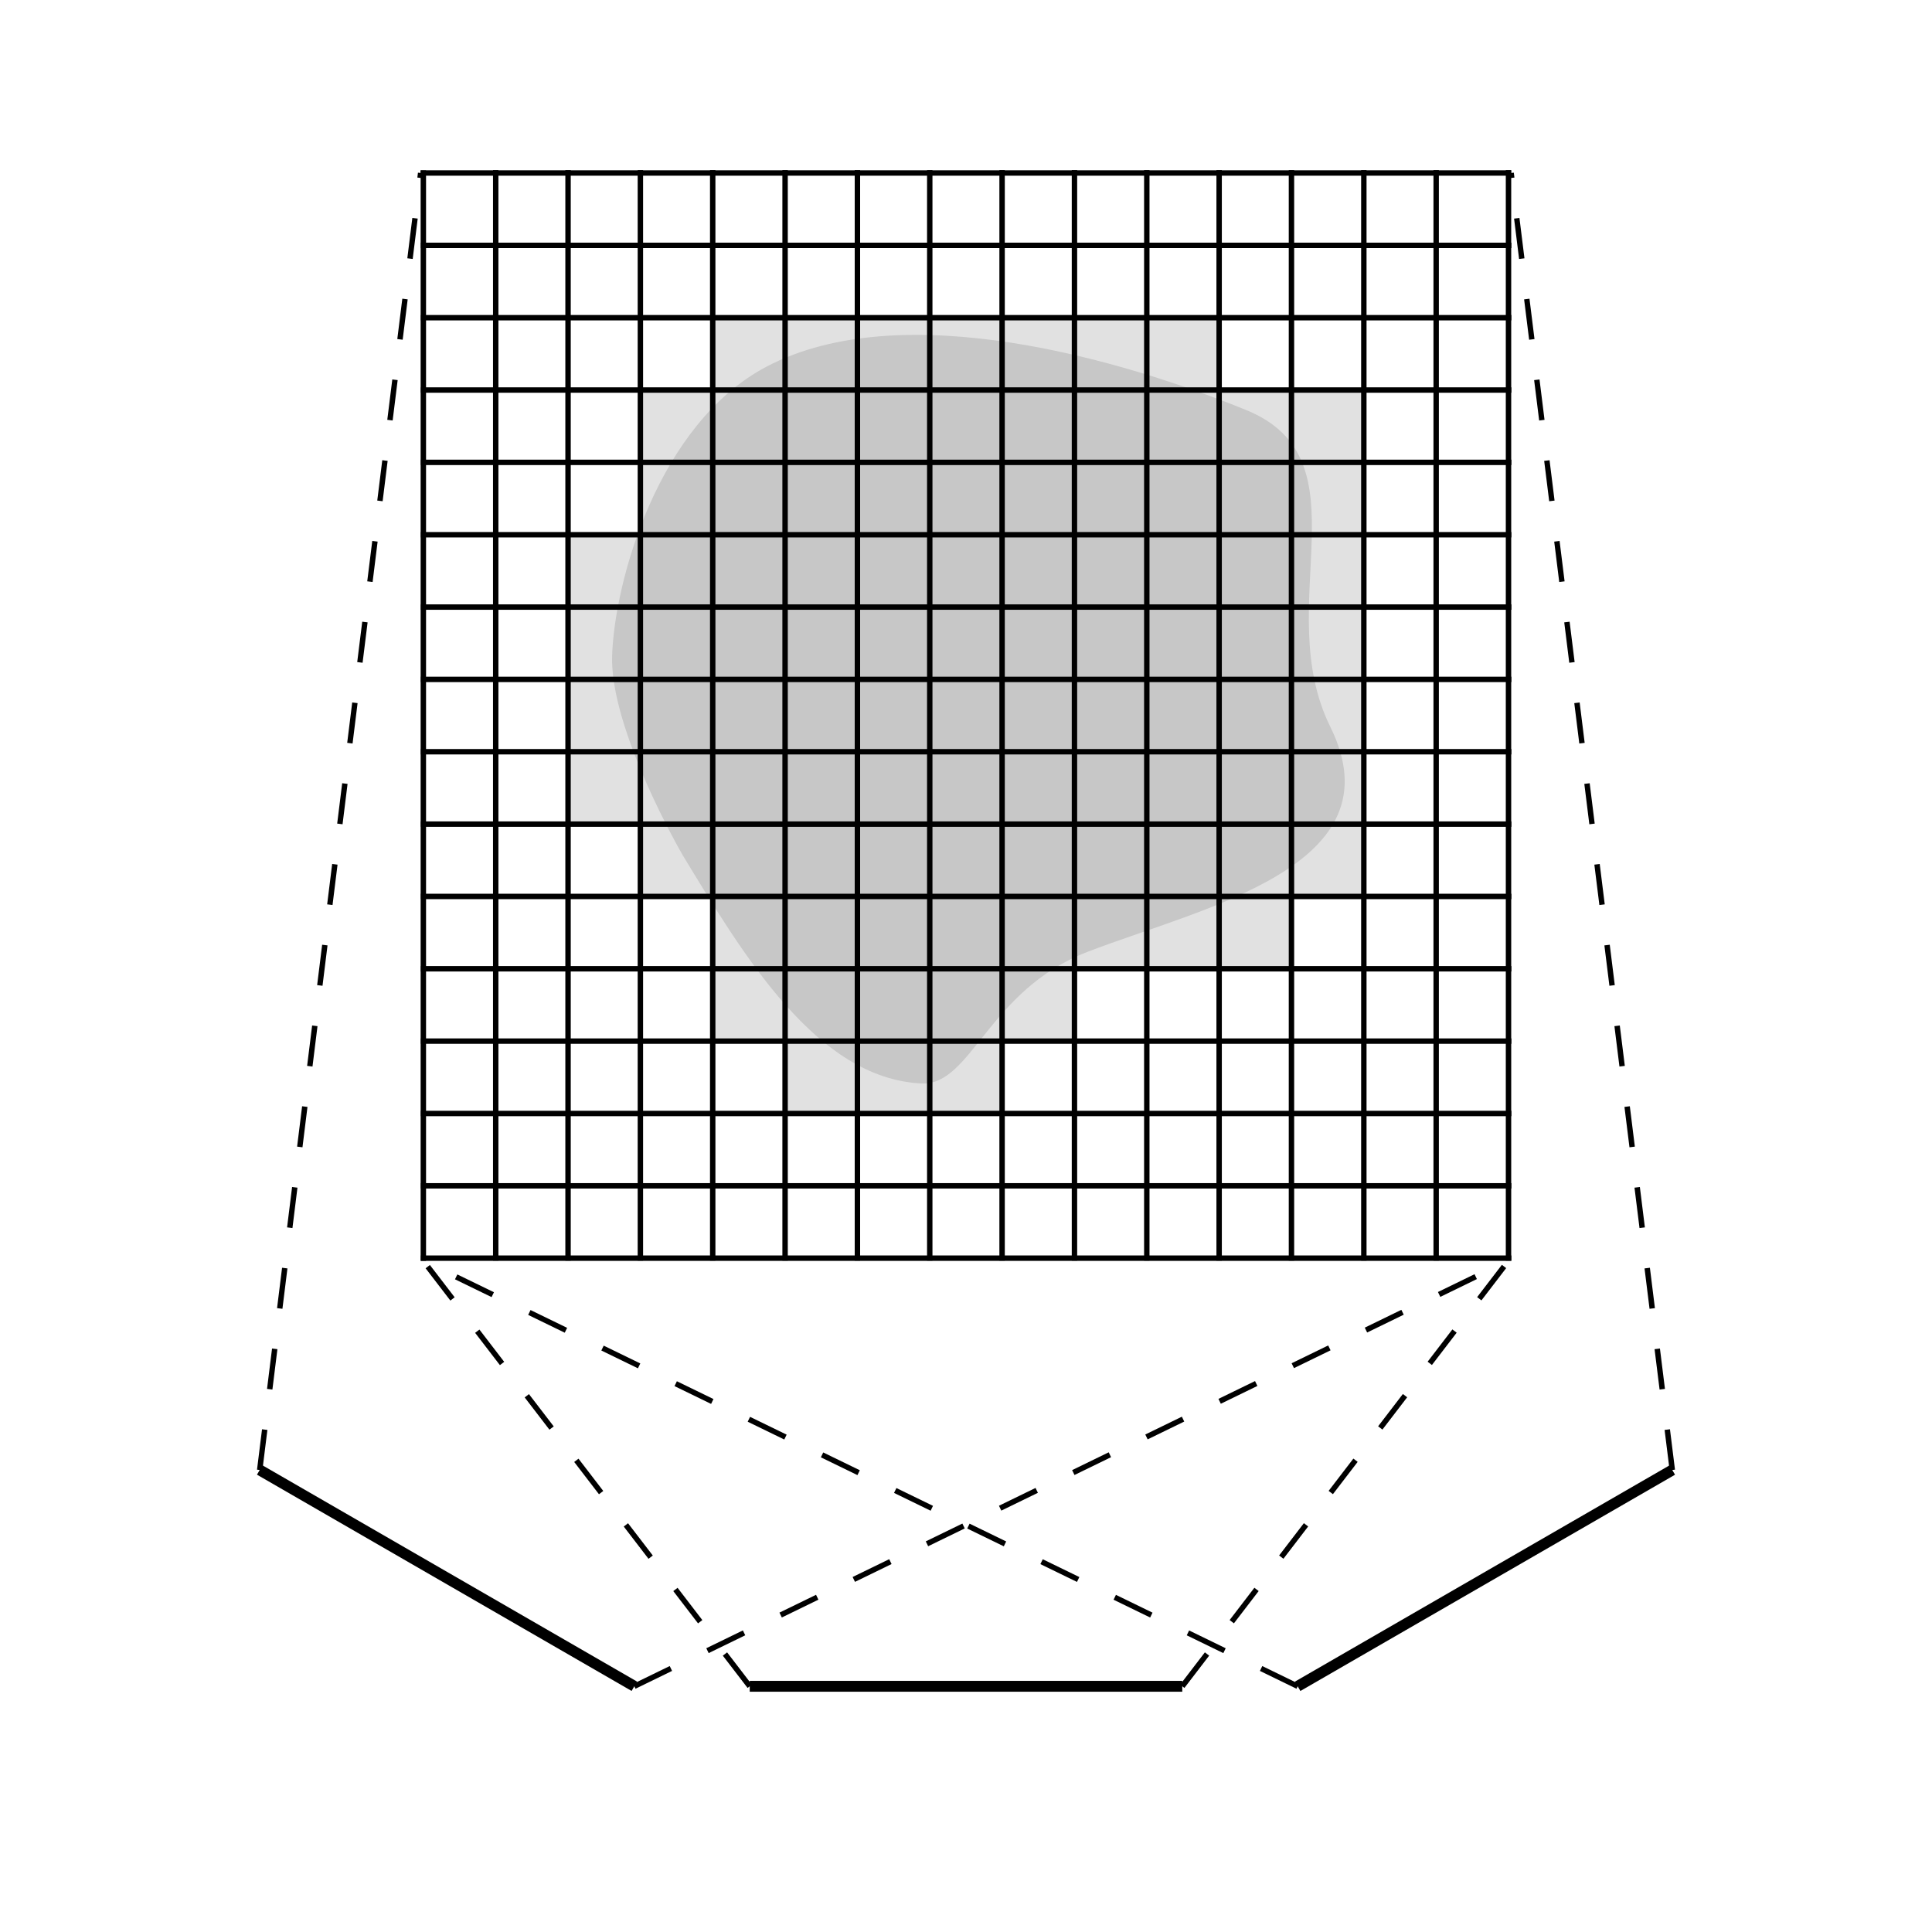 <?xml version="1.0" encoding="UTF-8" standalone="no"?>
<!-- Created with Inkscape (http://www.inkscape.org/) -->

<svg
   xmlns:dc="http://purl.org/dc/elements/1.1/"
   xmlns:cc="http://creativecommons.org/ns#"
   xmlns:rdf="http://www.w3.org/1999/02/22-rdf-syntax-ns#"
   xmlns:svg="http://www.w3.org/2000/svg"
   xmlns="http://www.w3.org/2000/svg"
   xmlns:sodipodi="http://sodipodi.sourceforge.net/DTD/sodipodi-0.dtd"
   xmlns:inkscape="http://www.inkscape.org/namespaces/inkscape"
   width="50mm"
   height="50mm"
   viewBox="0 0 50 50"
   version="1.1"
   id="svg8"
   inkscape:version="0.92.5 (2060ec1f9f, 2020-04-08)"
   sodipodi:docname="voxel.svg">
  <defs
     id="defs2" />
  <sodipodi:namedview
     id="base"
     pagecolor="#ffffff"
     bordercolor="#666666"
     borderopacity="1.0"
     inkscape:pageopacity="0.0"
     inkscape:pageshadow="2"
     inkscape:zoom="4"
     inkscape:cx="70.315487"
     inkscape:cy="83.158999"
     inkscape:document-units="mm"
     inkscape:current-layer="layer1"
     showgrid="false"
     showborder="true"
     width="200mm"
     showguides="true"
     inkscape:guide-bbox="true"
     inkscape:window-width="2488"
     inkscape:window-height="1376"
     inkscape:window-x="1512"
     inkscape:window-y="517"
     inkscape:window-maximized="1">
    <inkscape:grid
       type="xygrid"
       id="grid815"
       units="mm"
       spacingx="10"
       spacingy="10"
       empspacing="4"
       dotted="false" />
  </sodipodi:namedview>
  <g
     inkscape:label="Layer 1"
     inkscape:groupmode="layer"
     id="layer1"
     transform="translate(0,-247)">
    <path
       style="fill:none;fill-opacity:1;stroke:#000000;stroke-width:0.281;stroke-linecap:butt;stroke-linejoin:miter;stroke-dasharray:none;stroke-opacity:1;marker-start:none;marker-end:none"
       d="M 19.403,290.641 H 30.597"
       id="path8"
       inkscape:connector-curvature="0" />
    <path
       style="fill:none;fill-opacity:1;stroke:#000000;stroke-width:0.281;stroke-linecap:butt;stroke-linejoin:miter;stroke-dasharray:none;stroke-opacity:1;marker-start:none;marker-end:none"
       d="m 33.584,290.641 9.695,-5.597"
       id="path8-3"
       inkscape:connector-curvature="0" />
    <path
       style="fill:none;fill-opacity:1;stroke:#000000;stroke-width:0.281;stroke-linecap:butt;stroke-linejoin:miter;stroke-dasharray:none;stroke-opacity:1;marker-start:none;marker-end:none"
       d="m 6.721,285.043 9.695,5.597"
       id="path8-3-6"
       inkscape:connector-curvature="0" />
    <g
       id="g379"
       transform="translate(1.549,0.835)"
       style="fill:none;fill-opacity:1;marker-end:none;marker-start:none;stroke:black;stroke-dasharray:none;stroke-opacity:1;stroke-width:0.14">
      <g
         id="g280"
         style="fill:none;fill-opacity:1;marker-end:none;marker-start:none;stroke:black;stroke-dasharray:none;stroke-opacity:1;stroke-width:0.14">
        <path
           style="fill:none;fill-opacity:1;stroke:black;stroke-width:0.14;stroke-linecap:butt;stroke-linejoin:miter;stroke-dasharray:none;stroke-opacity:1;marker-start:none;marker-end:none"
           d="M 37.565,278.726 H 9.343"
           id="path56-7"
           inkscape:connector-curvature="0" />
        <path
           style="fill:none;fill-opacity:1;stroke:black;stroke-width:0.14;stroke-linecap:butt;stroke-linejoin:miter;stroke-dasharray:none;stroke-opacity:1;marker-start:none;marker-end:none"
           d="M 37.559,250.642 H 9.337"
           id="path56-7-3"
           inkscape:connector-curvature="0" />
        <path
           style="fill:none;fill-opacity:1;stroke:black;stroke-width:0.14;stroke-linecap:butt;stroke-linejoin:miter;stroke-dasharray:none;stroke-opacity:1;marker-start:none;marker-end:none"
           d="M 37.565,252.515 H 9.343"
           id="path56-7-3-5"
           inkscape:connector-curvature="0" />
        <path
           style="fill:none;fill-opacity:1;stroke:black;stroke-width:0.14;stroke-linecap:butt;stroke-linejoin:miter;stroke-dasharray:none;stroke-opacity:1;marker-start:none;marker-end:none"
           d="M 37.565,256.259 H 9.343"
           id="path56-7-3-6"
           inkscape:connector-curvature="0" />
        <path
           style="fill:none;fill-opacity:1;stroke:black;stroke-width:0.14;stroke-linecap:butt;stroke-linejoin:miter;stroke-dasharray:none;stroke-opacity:1;marker-start:none;marker-end:none"
           d="M 37.565,260.004 H 9.343"
           id="path56-7-3-2"
           inkscape:connector-curvature="0" />
        <path
           style="fill:none;fill-opacity:1;stroke:black;stroke-width:0.14;stroke-linecap:butt;stroke-linejoin:miter;stroke-dasharray:none;stroke-opacity:1;marker-start:none;marker-end:none"
           d="M 37.565,263.748 H 9.343"
           id="path56-7-3-9"
           inkscape:connector-curvature="0" />
        <path
           style="fill:none;fill-opacity:1;stroke:black;stroke-width:0.14;stroke-linecap:butt;stroke-linejoin:miter;stroke-dasharray:none;stroke-opacity:1;marker-start:none;marker-end:none"
           d="M 37.565,265.62 H 9.343"
           id="path56-7-3-1"
           inkscape:connector-curvature="0" />
        <path
           style="fill:none;fill-opacity:1;stroke:black;stroke-width:0.14;stroke-linecap:butt;stroke-linejoin:miter;stroke-dasharray:none;stroke-opacity:1;marker-start:none;marker-end:none"
           d="M 37.565,269.365 H 9.343"
           id="path56-7-3-27"
           inkscape:connector-curvature="0" />
        <path
           style="fill:none;fill-opacity:1;stroke:black;stroke-width:0.14;stroke-linecap:butt;stroke-linejoin:miter;stroke-dasharray:none;stroke-opacity:1;marker-start:none;marker-end:none"
           d="M 37.565,271.237 H 9.343"
           id="path56-7-3-0"
           inkscape:connector-curvature="0" />
        <path
           style="fill:none;fill-opacity:1;stroke:black;stroke-width:0.14;stroke-linecap:butt;stroke-linejoin:miter;stroke-dasharray:none;stroke-opacity:1;marker-start:none;marker-end:none"
           d="M 37.565,273.109 H 9.343"
           id="path56-7-3-93"
           inkscape:connector-curvature="0" />
        <path
           style="fill:none;fill-opacity:1;stroke:black;stroke-width:0.14;stroke-linecap:butt;stroke-linejoin:miter;stroke-dasharray:none;stroke-opacity:1;marker-start:none;marker-end:none"
           d="M 37.565,274.982 H 9.343"
           id="path56-7-3-60"
           inkscape:connector-curvature="0" />
        <path
           style="fill:none;fill-opacity:1;stroke:black;stroke-width:0.14;stroke-linecap:butt;stroke-linejoin:miter;stroke-dasharray:none;stroke-opacity:1;marker-start:none;marker-end:none"
           d="M 37.565,276.854 H 9.343"
           id="path56-7-3-62"
           inkscape:connector-curvature="0" />
        <path
           style="fill:none;fill-opacity:1;stroke:black;stroke-width:0.14;stroke-linecap:butt;stroke-linejoin:miter;stroke-dasharray:none;stroke-opacity:1;marker-start:none;marker-end:none"
           d="M 37.565,267.493 H 9.343"
           id="path56-7-3-61"
           inkscape:connector-curvature="0" />
        <path
           style="fill:none;fill-opacity:1;stroke:black;stroke-width:0.14;stroke-linecap:butt;stroke-linejoin:miter;stroke-dasharray:none;stroke-opacity:1;marker-start:none;marker-end:none"
           d="M 37.565,261.876 H 9.343"
           id="path56-7-3-8"
           inkscape:connector-curvature="0" />
        <path
           style="fill:none;fill-opacity:1;stroke:black;stroke-width:0.14;stroke-linecap:butt;stroke-linejoin:miter;stroke-dasharray:none;stroke-opacity:1;marker-start:none;marker-end:none"
           d="M 37.565,258.131 H 9.343"
           id="path56-7-3-7"
           inkscape:connector-curvature="0" />
        <path
           style="fill:none;fill-opacity:1;stroke:black;stroke-width:0.14;stroke-linecap:butt;stroke-linejoin:miter;stroke-dasharray:none;stroke-opacity:1;marker-start:none;marker-end:none"
           d="M 37.565,254.387 H 9.343"
           id="path56-7-3-92"
           inkscape:connector-curvature="0" />
      </g>
      <g
         id="g280-1"
         transform="rotate(-90,23.449,264.684)"
         style="fill:none;fill-opacity:1;marker-end:none;marker-start:none;stroke:black;stroke-dasharray:none;stroke-opacity:1;stroke-width:0.14">
        <path
           style="fill:none;fill-opacity:1;stroke:black;stroke-width:0.14;stroke-linecap:butt;stroke-linejoin:miter;stroke-dasharray:none;stroke-opacity:1;marker-start:none;marker-end:none"
           d="M 37.565,278.726 H 9.343"
           id="path56-7-9"
           inkscape:connector-curvature="0" />
        <path
           style="fill:none;fill-opacity:1;stroke:black;stroke-width:0.14;stroke-linecap:butt;stroke-linejoin:miter;stroke-dasharray:none;stroke-opacity:1;marker-start:none;marker-end:none"
           d="M 37.559,250.642 H 9.337"
           id="path56-7-3-4"
           inkscape:connector-curvature="0" />
        <path
           style="fill:none;fill-opacity:1;stroke:black;stroke-width:0.14;stroke-linecap:butt;stroke-linejoin:miter;stroke-dasharray:none;stroke-opacity:1;marker-start:none;marker-end:none"
           d="M 37.565,252.515 H 9.343"
           id="path56-7-3-5-7"
           inkscape:connector-curvature="0" />
        <path
           style="fill:none;fill-opacity:1;stroke:black;stroke-width:0.14;stroke-linecap:butt;stroke-linejoin:miter;stroke-dasharray:none;stroke-opacity:1;marker-start:none;marker-end:none"
           d="M 37.565,256.259 H 9.343"
           id="path56-7-3-6-8"
           inkscape:connector-curvature="0" />
        <path
           style="fill:none;fill-opacity:1;stroke:black;stroke-width:0.14;stroke-linecap:butt;stroke-linejoin:miter;stroke-dasharray:none;stroke-opacity:1;marker-start:none;marker-end:none"
           d="M 37.565,260.004 H 9.343"
           id="path56-7-3-2-4"
           inkscape:connector-curvature="0" />
        <path
           style="fill:none;fill-opacity:1;stroke:black;stroke-width:0.14;stroke-linecap:butt;stroke-linejoin:miter;stroke-dasharray:none;stroke-opacity:1;marker-start:none;marker-end:none"
           d="M 37.565,263.748 H 9.343"
           id="path56-7-3-9-5"
           inkscape:connector-curvature="0" />
        <path
           style="fill:none;fill-opacity:1;stroke:black;stroke-width:0.14;stroke-linecap:butt;stroke-linejoin:miter;stroke-dasharray:none;stroke-opacity:1;marker-start:none;marker-end:none"
           d="M 37.565,265.62 H 9.343"
           id="path56-7-3-1-0"
           inkscape:connector-curvature="0" />
        <path
           style="fill:none;fill-opacity:1;stroke:black;stroke-width:0.14;stroke-linecap:butt;stroke-linejoin:miter;stroke-dasharray:none;stroke-opacity:1;marker-start:none;marker-end:none"
           d="M 37.565,269.365 H 9.343"
           id="path56-7-3-27-3"
           inkscape:connector-curvature="0" />
        <path
           style="fill:none;fill-opacity:1;stroke:black;stroke-width:0.14;stroke-linecap:butt;stroke-linejoin:miter;stroke-dasharray:none;stroke-opacity:1;marker-start:none;marker-end:none"
           d="M 37.565,271.237 H 9.343"
           id="path56-7-3-0-6"
           inkscape:connector-curvature="0" />
        <path
           style="fill:none;fill-opacity:1;stroke:black;stroke-width:0.14;stroke-linecap:butt;stroke-linejoin:miter;stroke-dasharray:none;stroke-opacity:1;marker-start:none;marker-end:none"
           d="M 37.565,273.109 H 9.343"
           id="path56-7-3-93-1"
           inkscape:connector-curvature="0" />
        <path
           style="fill:none;fill-opacity:1;stroke:black;stroke-width:0.14;stroke-linecap:butt;stroke-linejoin:miter;stroke-dasharray:none;stroke-opacity:1;marker-start:none;marker-end:none"
           d="M 37.565,274.982 H 9.343"
           id="path56-7-3-60-0"
           inkscape:connector-curvature="0" />
        <path
           style="fill:none;fill-opacity:1;stroke:black;stroke-width:0.14;stroke-linecap:butt;stroke-linejoin:miter;stroke-dasharray:none;stroke-opacity:1;marker-start:none;marker-end:none"
           d="M 37.565,276.854 H 9.343"
           id="path56-7-3-62-6"
           inkscape:connector-curvature="0" />
        <path
           style="fill:none;fill-opacity:1;stroke:black;stroke-width:0.14;stroke-linecap:butt;stroke-linejoin:miter;stroke-dasharray:none;stroke-opacity:1;marker-start:none;marker-end:none"
           d="M 37.565,267.493 H 9.343"
           id="path56-7-3-61-3"
           inkscape:connector-curvature="0" />
        <path
           style="fill:none;fill-opacity:1;stroke:black;stroke-width:0.14;stroke-linecap:butt;stroke-linejoin:miter;stroke-dasharray:none;stroke-opacity:1;marker-start:none;marker-end:none"
           d="M 37.565,261.876 H 9.343"
           id="path56-7-3-8-2"
           inkscape:connector-curvature="0" />
        <path
           style="fill:none;fill-opacity:1;stroke:black;stroke-width:0.14;stroke-linecap:butt;stroke-linejoin:miter;stroke-dasharray:none;stroke-opacity:1;marker-start:none;marker-end:none"
           d="M 37.565,258.131 H 9.343"
           id="path56-7-3-7-0"
           inkscape:connector-curvature="0" />
        <path
           style="fill:none;fill-opacity:1;stroke:black;stroke-width:0.14;stroke-linecap:butt;stroke-linejoin:miter;stroke-dasharray:none;stroke-opacity:1;marker-start:none;marker-end:none"
           d="M 37.565,254.387 H 9.343"
           id="path56-7-3-92-6"
           inkscape:connector-curvature="0" />
      </g>
    </g>
    <path
       style="fill:#000000;fill-opacity:0.12;stroke:none;stroke-width:0.14;stroke-linecap:butt;stroke-linejoin:miter;stroke-dasharray:none;stroke-opacity:1;marker-start:none;marker-end:none"
       d="m 17.661,269.12 c 1.587,2.613 3.473,5.788 6.185,5.92 1.298,0.063 1.72,-2.414 4.299,-3.407 2.999,-1.153 8.071,-2.209 6.284,-5.821 -1.554,-3.142 0.992,-6.912 -2.183,-8.202 -3.175,-1.29 -8.878,-2.974 -12.402,-1.124 -2.816,1.478 -3.936,5.556 -4.002,7.474 -0.066,1.918 1.819,5.159 1.819,5.159 z"
       id="path397"
       inkscape:connector-curvature="0"
       sodipodi:nodetypes="cssscscc" />
    <path
       style="fill:black;stroke:none;stroke-width:0.265px;stroke-linecap:butt;stroke-linejoin:miter;stroke-opacity:1;fill-opacity:0.12;marker-end:none;marker-start:none"
       d="m 20.334,273.941 -1.894,0.012 v -1.847 l 0.012,-1.883 -1.883,-0.012 0.012,-1.883 H 14.722 l -0.023,-7.495 h 1.894 l -0.012,-3.742 1.847,0.012 0.012,-1.859 13.12,-0.035 v 1.859 l 3.718,0.012 0.035,13.12 -1.871,0.012 v 1.859 l -5.636,0.023 0.012,1.847 H 25.947 l -0.023,1.894 -5.601,-0.012 z"
       id="path415"
       inkscape:connector-curvature="0" />
    <path
       style="fill:none;stroke:black;stroke-width:0.14;stroke-linecap:butt;stroke-linejoin:miter;stroke-opacity:1;fill-opacity:1;marker-end:none;marker-start:none;stroke-dasharray:1.053,1.053"
       d="m 6.721,285.043 4.165,-33.566"
       id="path463"
       inkscape:connector-curvature="0" />
    <path
       style="fill:none;stroke:black;stroke-width:0.14;stroke-linecap:butt;stroke-linejoin:miter;stroke-opacity:1;fill-opacity:1;marker-end:none;marker-start:none;stroke-dasharray:1.053,1.053"
       d="M 16.416,290.641 39.04,279.626"
       id="path473"
       inkscape:connector-curvature="0" />
    <path
       style="fill:none;stroke:black;stroke-width:0.14;stroke-linecap:butt;stroke-linejoin:miter;stroke-opacity:1;fill-opacity:1;marker-end:none;marker-start:none;stroke-dasharray:1.053,1.053"
       d="M 19.403,290.641 10.956,279.632"
       id="path483"
       inkscape:connector-curvature="0" />
    <path
       style="fill:none;stroke:black;stroke-width:0.14;stroke-linecap:butt;stroke-linejoin:miter;stroke-opacity:1;fill-opacity:1;marker-end:none;marker-start:none;stroke-dasharray:1.053,1.053"
       d="m 30.597,290.641 8.442,-11.015"
       id="path493"
       inkscape:connector-curvature="0" />
    <path
       style="fill:none;stroke:black;stroke-width:0.14;stroke-linecap:butt;stroke-linejoin:miter;stroke-opacity:1;fill-opacity:1;marker-end:none;marker-start:none;stroke-dasharray:1.053,1.053"
       d="M 33.584,290.641 10.956,279.632"
       id="path503"
       inkscape:connector-curvature="0" />
    <path
       style="fill:none;stroke:black;stroke-width:0.14;stroke-linecap:butt;stroke-linejoin:miter;stroke-opacity:1;fill-opacity:1;marker-end:none;marker-start:none;stroke-dasharray:1.053,1.053"
       d="m 43.279,285.043 -4.171,-33.566"
       id="path513"
       inkscape:connector-curvature="0" />
  </g>
</svg>
